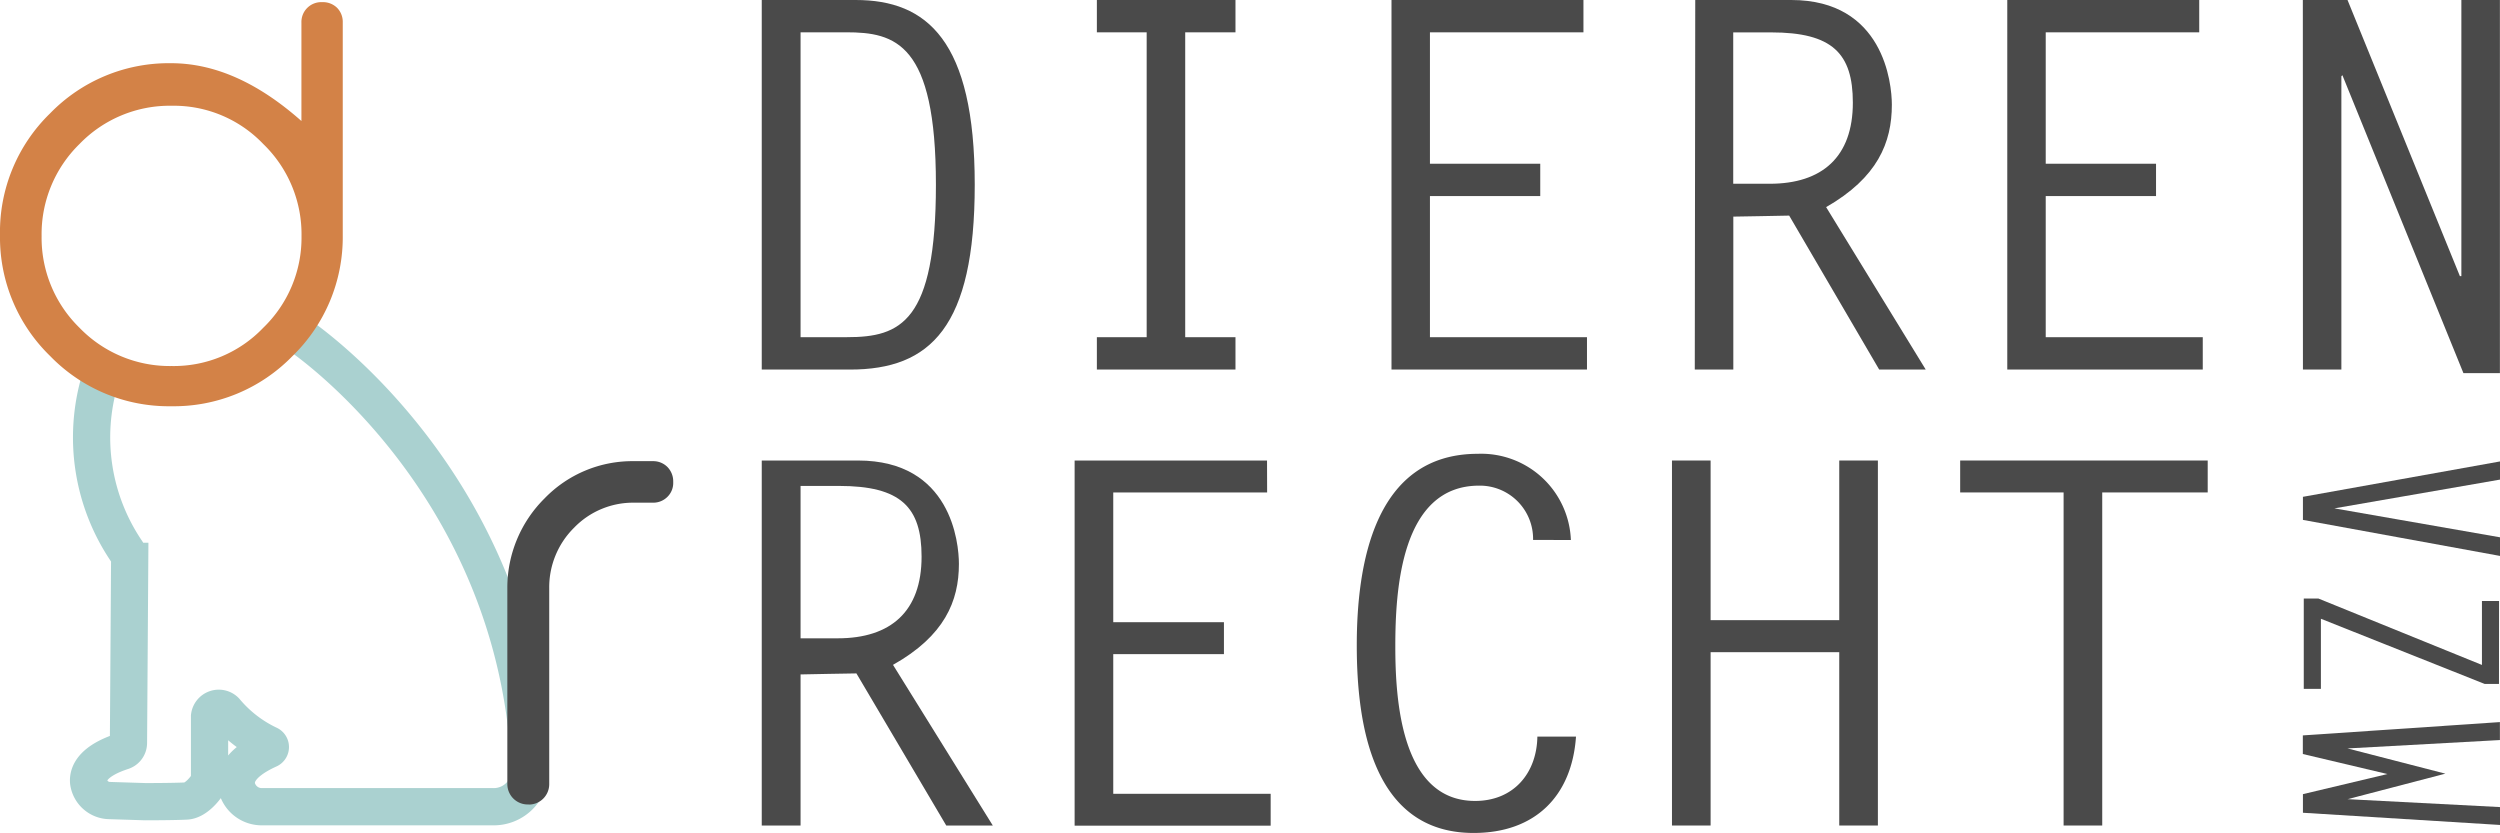 <svg xmlns="http://www.w3.org/2000/svg" viewBox="0 0 268.56 89.44"><defs><style>.cls-1{fill:none;stroke:#aad1d0;stroke-linecap:round;stroke-miterlimit:10;stroke-width:4px;}.cls-2{fill:#4a4a4a;}.cls-3{fill:#d38247;}</style></defs><title>Asset 1</title><g id="Layer_2" data-name="Layer 2"><g id="Logo"><path class="cls-1" d="M32.14,36s23.47,15.63,24.8,46.66a3.9,3.9,0,0,1-4,4H28.18a2.76,2.76,0,0,1-2.72-2c-.3-1.17.21-2.69,3.4-4.14a.29.29,0,0,0,0-.54,13.68,13.68,0,0,1-4.65-3.6,1,1,0,0,0-1.7.58v6.71a.93.93,0,0,1-.17.54C22,84.79,21,86,20,86.05c-1.35.07-4.39.07-4.39.07L11.82,86a2.31,2.31,0,0,1-2.3-2c-.09-1,.6-2.31,3.64-3.3a.94.94,0,0,0,.64-.89l.13-19.51a1.89,1.89,0,0,0-.33-1.08,21.77,21.77,0,0,1-2.85-18.46"/><path class="cls-2" d="M56.79,86.42h-.11a2.19,2.19,0,0,1-2.18-2.18V63.18a13.51,13.51,0,0,1,4-9.64,13.12,13.12,0,0,1,9.64-4h2a2.14,2.14,0,0,1,1.57.64,2.2,2.2,0,0,1,.61,1.57v.07a2.08,2.08,0,0,1-.61,1.54,2.14,2.14,0,0,1-1.57.64h-2a8.81,8.81,0,0,0-6.46,2.68A9,9,0,0,0,59,63.18V84.25a2.19,2.19,0,0,1-2.18,2.18"/><path class="cls-3" d="M36.2.83A2.16,2.16,0,0,0,34.67.23h-.11a2.13,2.13,0,0,0-2.18,2.18V13q-7-6.21-14-6.21a17.76,17.76,0,0,0-13,5.39A17.76,17.76,0,0,0,0,25.25a17.75,17.75,0,0,0,5.39,13,17.75,17.75,0,0,0,13,5.39,17.77,17.77,0,0,0,13-5.36,17.8,17.8,0,0,0,5.43-13v-23A2.14,2.14,0,0,0,36.2.83ZM28.28,35.21a13.29,13.29,0,0,1-9.85,4.11,13.48,13.48,0,0,1-9.89-4.11,13.5,13.5,0,0,1-4.07-9.85,13.54,13.54,0,0,1,4.07-9.89,13.48,13.48,0,0,1,9.89-4.11,13.29,13.29,0,0,1,9.85,4.11,13.48,13.48,0,0,1,4.11,9.89A13.44,13.44,0,0,1,28.28,35.21Z"/><path class="cls-2" d="M81.83,0H91.92c7.66,0,12.79,4.36,12.79,19.85,0,15.27-4.74,19.85-13.4,19.85H81.83ZM86,36.22H91c5.73,0,9.54-1.6,9.54-16.38,0-15.22-4.36-16.37-9.65-16.37H86Z"/><path class="cls-2" d="M132.72,3.47h-5.4V36.22h5.4V39.7H117.83V36.22h5.35V3.47h-5.35V0h14.89Z"/><path class="cls-2" d="M170.1,3.47H153.61V17.59h11.85v3.47H153.61V36.22h16.87V39.7h-21V0H170.1Z"/><path class="cls-2" d="M182.11,0h10.31c9.92,0,10.81,8.93,10.81,11.25,0,4.08-1.54,7.83-7.06,11L206.87,39.7h-5L192.2,23.16c-2,.06-4,.06-6,.11V39.7h-4.14Zm8,19.74c5.62,0,8.93-2.87,8.93-8.71,0-5.29-2.2-7.55-8.77-7.55h-4.08V19.74Z"/><path class="cls-2" d="M236.25,3.47H219.76V17.59h11.85v3.47H219.76V36.22h16.87V39.7h-21V0h20.62Z"/><path class="cls-2" d="M247.38,0h4.8l12.07,29.66h.16V0h4.14V40.08h-3.92l-13-32-.11.11V39.7h-4.13Z"/><path class="cls-2" d="M81.83,49.47H92.17c10,0,10.84,8.82,10.84,11.11,0,4-1.55,7.73-7.08,10.84l10.72,17.26h-5L92,72.34c-2,.05-4,.05-6,.11V88.68H81.83ZM90,68.57c5.69,0,9-2.89,9-8.77,0-5.33-2.23-7.6-8.87-7.6H86V68.57Z"/><path class="cls-2" d="M136.12,52.9H119.59V66.84h11.89v3.43H119.59v15H136.5v3.43H115.44V49.47h20.67Z"/><path class="cls-2" d="M164.69,58a5.72,5.72,0,0,0-5.8-5.83c-8.4,0-9,11.22-9,17.26,0,5.72.61,16.61,8.57,16.61,4.15,0,6.63-3,6.69-6.91h4.15c-.44,6.37-4.37,10.35-11,10.35-10.95,0-12.55-11.82-12.55-20.15,0-8.6,1.82-20.58,13-20.58a9.64,9.64,0,0,1,10,9.26Z"/><path class="cls-2" d="M183.76,66.62h13.82V49.47h4.15V88.68h-4.15V70.06H183.76V88.68h-4.15V49.47h4.15Z"/><path class="cls-2" d="M237.16,52.9H225.83V88.68h-4.15V52.9H210.57V49.47h26.59Z"/><path class="cls-2" d="M268.56,57.72v2l-21.17-3.87V53.37l21.17-3.8v1.95l-17.79,3.09v0Z"/><path class="cls-2" d="M268.45,73.47h-1.54l-17.59-7V74h-1.84V64.3h1.58l17.56,7.13V64.56h1.84Z"/><path class="cls-2" d="M252.19,85.85v0l16.37.85v1.92l-21.17-1.31v-2l9.08-2.16L247.38,81V79l21.17-1.43v1.93l-16.37.9v0l10.51,2.71Z"/></g></g></svg>